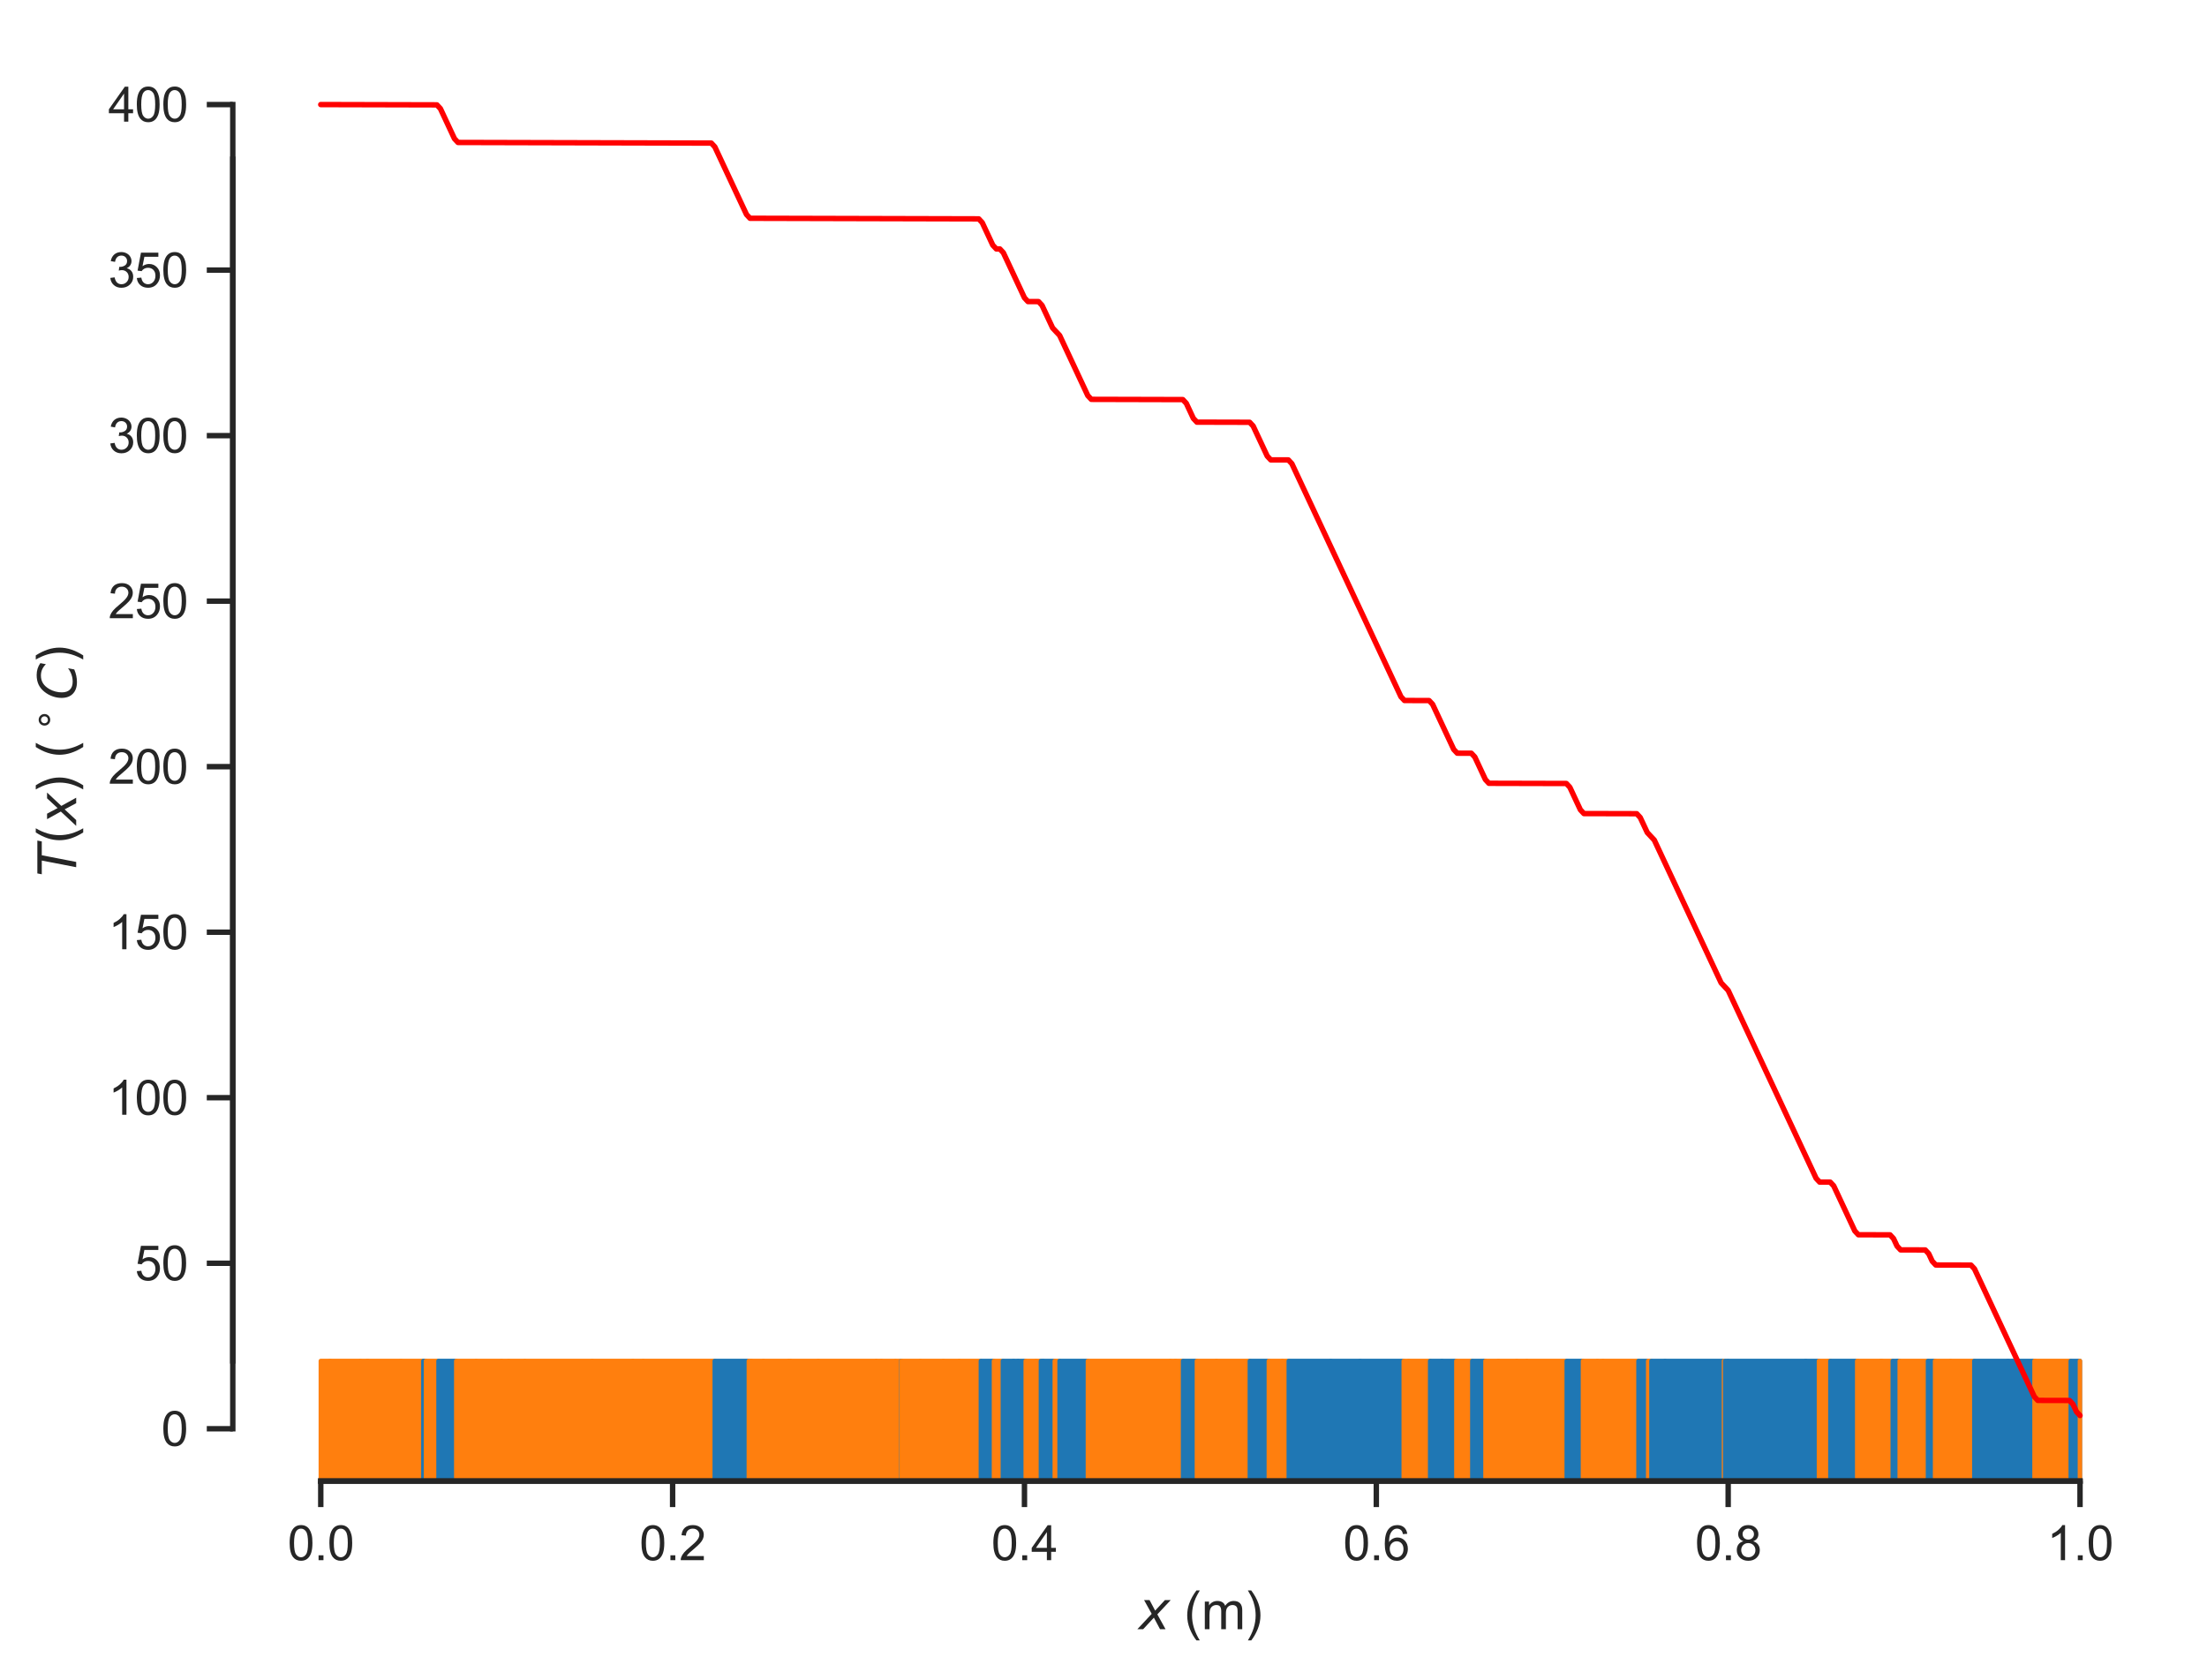 <?xml version="1.0" encoding="utf-8" standalone="no"?>
<!DOCTYPE svg PUBLIC "-//W3C//DTD SVG 1.1//EN"
  "http://www.w3.org/Graphics/SVG/1.1/DTD/svg11.dtd">
<svg xmlns:xlink="http://www.w3.org/1999/xlink" width="407.28pt" height="309.98pt" viewBox="0 0 407.28 309.98" xmlns="http://www.w3.org/2000/svg" version="1.1">
 <defs>
  <style type="text/css">*{stroke-linejoin: round; stroke-linecap: butt}</style>
 </defs>
 <g id="figure_1">
  <g id="patch_1">
   <path d="M -0 309.98 
L 407.28 309.98 
L 407.28 0 
L -0 0 
z
" style="fill: #ffffff"/>
  </g>
  <g id="axes_1">
   <g id="patch_2">
    <path d="M 42.96 273.312 
L 400.08 273.312 
L 400.08 7.2 
L 42.96 7.2 
z
" style="fill: #ffffff"/>
   </g>
   <g id="matplotlib.axis_1">
    <g id="xtick_1">
     <g id="line2d_1">
      <defs>
       <path id="mae4a82090f" d="M 0 0 
L 0 4.8 
" style="stroke: #262626"/>
      </defs>
      <g>
       <use xlink:href="#mae4a82090f" x="59.193" y="273.312" style="fill: #262626; stroke: #262626"/>
      </g>
     </g>
     <g id="text_1">
      <!-- 0.0 -->
      <g style="fill: #262626" transform="translate(53.077 287.911) scale(0.088 -0.088)">
       <defs>
        <path id="ArialMT-30" d="M 266 2259 
Q 266 3072 433 3567 
Q 600 4063 929 4331 
Q 1259 4600 1759 4600 
Q 2128 4600 2406 4451 
Q 2684 4303 2865 4023 
Q 3047 3744 3150 3342 
Q 3253 2941 3253 2259 
Q 3253 1453 3087 958 
Q 2922 463 2592 192 
Q 2263 -78 1759 -78 
Q 1097 -78 719 397 
Q 266 969 266 2259 
z
M 844 2259 
Q 844 1131 1108 757 
Q 1372 384 1759 384 
Q 2147 384 2411 759 
Q 2675 1134 2675 2259 
Q 2675 3391 2411 3762 
Q 2147 4134 1753 4134 
Q 1366 4134 1134 3806 
Q 844 3388 844 2259 
z
" transform="scale(0.016)"/>
        <path id="ArialMT-2e" d="M 581 0 
L 581 641 
L 1222 641 
L 1222 0 
L 581 0 
z
" transform="scale(0.016)"/>
       </defs>
       <use xlink:href="#ArialMT-30"/>
       <use xlink:href="#ArialMT-2e" x="55.615"/>
       <use xlink:href="#ArialMT-30" x="83.398"/>
      </g>
     </g>
    </g>
    <g id="xtick_2">
     <g id="line2d_2">
      <g>
       <use xlink:href="#mae4a82090f" x="124.124" y="273.312" style="fill: #262626; stroke: #262626"/>
      </g>
     </g>
     <g id="text_2">
      <!-- 0.2 -->
      <g style="fill: #262626" transform="translate(118.008 287.911) scale(0.088 -0.088)">
       <defs>
        <path id="ArialMT-32" d="M 3222 541 
L 3222 0 
L 194 0 
Q 188 203 259 391 
Q 375 700 629 1000 
Q 884 1300 1366 1694 
Q 2113 2306 2375 2664 
Q 2638 3022 2638 3341 
Q 2638 3675 2398 3904 
Q 2159 4134 1775 4134 
Q 1369 4134 1125 3890 
Q 881 3647 878 3216 
L 300 3275 
Q 359 3922 746 4261 
Q 1134 4600 1788 4600 
Q 2447 4600 2831 4234 
Q 3216 3869 3216 3328 
Q 3216 3053 3103 2787 
Q 2991 2522 2730 2228 
Q 2469 1934 1863 1422 
Q 1356 997 1212 845 
Q 1069 694 975 541 
L 3222 541 
z
" transform="scale(0.016)"/>
       </defs>
       <use xlink:href="#ArialMT-30"/>
       <use xlink:href="#ArialMT-2e" x="55.615"/>
       <use xlink:href="#ArialMT-32" x="83.398"/>
      </g>
     </g>
    </g>
    <g id="xtick_3">
     <g id="line2d_3">
      <g>
       <use xlink:href="#mae4a82090f" x="189.055" y="273.312" style="fill: #262626; stroke: #262626"/>
      </g>
     </g>
     <g id="text_3">
      <!-- 0.4 -->
      <g style="fill: #262626" transform="translate(182.939 287.911) scale(0.088 -0.088)">
       <defs>
        <path id="ArialMT-34" d="M 2069 0 
L 2069 1097 
L 81 1097 
L 81 1613 
L 2172 4581 
L 2631 4581 
L 2631 1613 
L 3250 1613 
L 3250 1097 
L 2631 1097 
L 2631 0 
L 2069 0 
z
M 2069 1613 
L 2069 3678 
L 634 1613 
L 2069 1613 
z
" transform="scale(0.016)"/>
       </defs>
       <use xlink:href="#ArialMT-30"/>
       <use xlink:href="#ArialMT-2e" x="55.615"/>
       <use xlink:href="#ArialMT-34" x="83.398"/>
      </g>
     </g>
    </g>
    <g id="xtick_4">
     <g id="line2d_4">
      <g>
       <use xlink:href="#mae4a82090f" x="253.986" y="273.312" style="fill: #262626; stroke: #262626"/>
      </g>
     </g>
     <g id="text_4">
      <!-- 0.6 -->
      <g style="fill: #262626" transform="translate(247.87 287.911) scale(0.088 -0.088)">
       <defs>
        <path id="ArialMT-36" d="M 3184 3459 
L 2625 3416 
Q 2550 3747 2413 3897 
Q 2184 4138 1850 4138 
Q 1581 4138 1378 3988 
Q 1113 3794 959 3422 
Q 806 3050 800 2363 
Q 1003 2672 1297 2822 
Q 1591 2972 1913 2972 
Q 2475 2972 2870 2558 
Q 3266 2144 3266 1488 
Q 3266 1056 3080 686 
Q 2894 316 2569 119 
Q 2244 -78 1831 -78 
Q 1128 -78 684 439 
Q 241 956 241 2144 
Q 241 3472 731 4075 
Q 1159 4600 1884 4600 
Q 2425 4600 2770 4297 
Q 3116 3994 3184 3459 
z
M 888 1484 
Q 888 1194 1011 928 
Q 1134 663 1356 523 
Q 1578 384 1822 384 
Q 2178 384 2434 671 
Q 2691 959 2691 1453 
Q 2691 1928 2437 2201 
Q 2184 2475 1800 2475 
Q 1419 2475 1153 2201 
Q 888 1928 888 1484 
z
" transform="scale(0.016)"/>
       </defs>
       <use xlink:href="#ArialMT-30"/>
       <use xlink:href="#ArialMT-2e" x="55.615"/>
       <use xlink:href="#ArialMT-36" x="83.398"/>
      </g>
     </g>
    </g>
    <g id="xtick_5">
     <g id="line2d_5">
      <g>
       <use xlink:href="#mae4a82090f" x="318.917" y="273.312" style="fill: #262626; stroke: #262626"/>
      </g>
     </g>
     <g id="text_5">
      <!-- 0.8 -->
      <g style="fill: #262626" transform="translate(312.801 287.911) scale(0.088 -0.088)">
       <defs>
        <path id="ArialMT-38" d="M 1131 2484 
Q 781 2613 612 2850 
Q 444 3088 444 3419 
Q 444 3919 803 4259 
Q 1163 4600 1759 4600 
Q 2359 4600 2725 4251 
Q 3091 3903 3091 3403 
Q 3091 3084 2923 2848 
Q 2756 2613 2416 2484 
Q 2838 2347 3058 2040 
Q 3278 1734 3278 1309 
Q 3278 722 2862 322 
Q 2447 -78 1769 -78 
Q 1091 -78 675 323 
Q 259 725 259 1325 
Q 259 1772 486 2073 
Q 713 2375 1131 2484 
z
M 1019 3438 
Q 1019 3113 1228 2906 
Q 1438 2700 1772 2700 
Q 2097 2700 2305 2904 
Q 2513 3109 2513 3406 
Q 2513 3716 2298 3927 
Q 2084 4138 1766 4138 
Q 1444 4138 1231 3931 
Q 1019 3725 1019 3438 
z
M 838 1322 
Q 838 1081 952 856 
Q 1066 631 1291 507 
Q 1516 384 1775 384 
Q 2178 384 2440 643 
Q 2703 903 2703 1303 
Q 2703 1709 2433 1975 
Q 2163 2241 1756 2241 
Q 1359 2241 1098 1978 
Q 838 1716 838 1322 
z
" transform="scale(0.016)"/>
       </defs>
       <use xlink:href="#ArialMT-30"/>
       <use xlink:href="#ArialMT-2e" x="55.615"/>
       <use xlink:href="#ArialMT-38" x="83.398"/>
      </g>
     </g>
    </g>
    <g id="xtick_6">
     <g id="line2d_6">
      <g>
       <use xlink:href="#mae4a82090f" x="383.848" y="273.312" style="fill: #262626; stroke: #262626"/>
      </g>
     </g>
     <g id="text_6">
      <!-- 1.0 -->
      <g style="fill: #262626" transform="translate(377.732 287.911) scale(0.088 -0.088)">
       <defs>
        <path id="ArialMT-31" d="M 2384 0 
L 1822 0 
L 1822 3584 
Q 1619 3391 1289 3197 
Q 959 3003 697 2906 
L 697 3450 
Q 1169 3672 1522 3987 
Q 1875 4303 2022 4600 
L 2384 4600 
L 2384 0 
z
" transform="scale(0.016)"/>
       </defs>
       <use xlink:href="#ArialMT-31"/>
       <use xlink:href="#ArialMT-2e" x="55.615"/>
       <use xlink:href="#ArialMT-30" x="83.398"/>
      </g>
     </g>
    </g>
    <g id="text_7">
     <!-- $x$ (m) -->
     <g style="fill: #262626" transform="translate(210.144 300.668) scale(0.096 -0.096)">
      <defs>
       <path id="DejaVuSans-Oblique-78" d="M 3841 3500 
L 2234 1784 
L 3219 0 
L 2559 0 
L 1819 1388 
L 531 0 
L -166 0 
L 1556 1844 
L 641 3500 
L 1300 3500 
L 1972 2234 
L 3144 3500 
L 3841 3500 
z
" transform="scale(0.016)"/>
       <path id="ArialMT-20" transform="scale(0.016)"/>
       <path id="ArialMT-28" d="M 1497 -1347 
Q 1031 -759 709 28 
Q 388 816 388 1659 
Q 388 2403 628 3084 
Q 909 3875 1497 4659 
L 1900 4659 
Q 1522 4009 1400 3731 
Q 1209 3300 1100 2831 
Q 966 2247 966 1656 
Q 966 153 1900 -1347 
L 1497 -1347 
z
" transform="scale(0.016)"/>
       <path id="ArialMT-6d" d="M 422 0 
L 422 3319 
L 925 3319 
L 925 2853 
Q 1081 3097 1340 3245 
Q 1600 3394 1931 3394 
Q 2300 3394 2536 3241 
Q 2772 3088 2869 2813 
Q 3263 3394 3894 3394 
Q 4388 3394 4653 3120 
Q 4919 2847 4919 2278 
L 4919 0 
L 4359 0 
L 4359 2091 
Q 4359 2428 4304 2576 
Q 4250 2725 4106 2815 
Q 3963 2906 3769 2906 
Q 3419 2906 3187 2673 
Q 2956 2441 2956 1928 
L 2956 0 
L 2394 0 
L 2394 2156 
Q 2394 2531 2256 2718 
Q 2119 2906 1806 2906 
Q 1569 2906 1367 2781 
Q 1166 2656 1075 2415 
Q 984 2175 984 1722 
L 984 0 
L 422 0 
z
" transform="scale(0.016)"/>
       <path id="ArialMT-29" d="M 791 -1347 
L 388 -1347 
Q 1322 153 1322 1656 
Q 1322 2244 1188 2822 
Q 1081 3291 891 3722 
Q 769 4003 388 4659 
L 791 4659 
Q 1378 3875 1659 3084 
Q 1900 2403 1900 1659 
Q 1900 816 1576 28 
Q 1253 -759 791 -1347 
z
" transform="scale(0.016)"/>
      </defs>
      <use xlink:href="#DejaVuSans-Oblique-78" transform="translate(0 0.203)"/>
      <use xlink:href="#ArialMT-20" transform="translate(59.18 0.203)"/>
      <use xlink:href="#ArialMT-28" transform="translate(86.963 0.203)"/>
      <use xlink:href="#ArialMT-6d" transform="translate(120.264 0.203)"/>
      <use xlink:href="#ArialMT-29" transform="translate(203.564 0.203)"/>
     </g>
    </g>
   </g>
   <g id="matplotlib.axis_2"/>
   <g id="patch_3">
    <path d="M 59.193 273.312 
L 60.921 273.312 
L 60.921 251.136 
L 59.193 251.136 
z
" clip-path="url(#p053ef6884b)" style="fill: #ff7f0e; stroke: #ff7f0e; stroke-width: 0.8; stroke-linejoin: miter"/>
   </g>
   <g id="patch_4">
    <path d="M 60.921 273.312 
L 66.499 273.312 
L 66.499 251.136 
L 60.921 251.136 
z
" clip-path="url(#p053ef6884b)" style="fill: #ff7f0e; stroke: #ff7f0e; stroke-width: 0.8; stroke-linejoin: miter"/>
   </g>
   <g id="patch_5">
    <path d="M 66.499 273.312 
L 67.801 273.312 
L 67.801 251.136 
L 66.499 251.136 
z
" clip-path="url(#p053ef6884b)" style="fill: #ff7f0e; stroke: #ff7f0e; stroke-width: 0.8; stroke-linejoin: miter"/>
   </g>
   <g id="patch_6">
    <path d="M 67.801 273.312 
L 67.866 273.312 
L 67.866 251.136 
L 67.801 251.136 
z
" clip-path="url(#p053ef6884b)" style="fill: #ff7f0e; stroke: #ff7f0e; stroke-width: 0.8; stroke-linejoin: miter"/>
   </g>
   <g id="patch_7">
    <path d="M 67.866 273.312 
L 73.982 273.312 
L 73.982 251.136 
L 67.866 251.136 
z
" clip-path="url(#p053ef6884b)" style="fill: #ff7f0e; stroke: #ff7f0e; stroke-width: 0.8; stroke-linejoin: miter"/>
   </g>
   <g id="patch_8">
    <path d="M 73.982 273.312 
L 78.119 273.312 
L 78.119 251.136 
L 73.982 251.136 
z
" clip-path="url(#p053ef6884b)" style="fill: #ff7f0e; stroke: #ff7f0e; stroke-width: 0.8; stroke-linejoin: miter"/>
   </g>
   <g id="patch_9">
    <path d="M 78.119 273.312 
L 78.6 273.312 
L 78.6 251.136 
L 78.119 251.136 
z
" clip-path="url(#p053ef6884b)" style="fill: #1f77b4; stroke: #1f77b4; stroke-width: 0.8; stroke-linejoin: miter"/>
   </g>
   <g id="patch_10">
    <path d="M 78.6 273.312 
L 80.914 273.312 
L 80.914 251.136 
L 78.6 251.136 
z
" clip-path="url(#p053ef6884b)" style="fill: #ff7f0e; stroke: #ff7f0e; stroke-width: 0.8; stroke-linejoin: miter"/>
   </g>
   <g id="patch_11">
    <path d="M 80.914 273.312 
L 84.19 273.312 
L 84.19 251.136 
L 80.914 251.136 
z
" clip-path="url(#p053ef6884b)" style="fill: #1f77b4; stroke: #1f77b4; stroke-width: 0.8; stroke-linejoin: miter"/>
   </g>
   <g id="patch_12">
    <path d="M 84.19 273.312 
L 87.855 273.312 
L 87.855 251.136 
L 84.19 251.136 
z
" clip-path="url(#p053ef6884b)" style="fill: #ff7f0e; stroke: #ff7f0e; stroke-width: 0.8; stroke-linejoin: miter"/>
   </g>
   <g id="patch_13">
    <path d="M 87.855 273.312 
L 92.55 273.312 
L 92.55 251.136 
L 87.855 251.136 
z
" clip-path="url(#p053ef6884b)" style="fill: #ff7f0e; stroke: #ff7f0e; stroke-width: 0.8; stroke-linejoin: miter"/>
   </g>
   <g id="patch_14">
    <path d="M 92.55 273.312 
L 93.86 273.312 
L 93.86 251.136 
L 92.55 251.136 
z
" clip-path="url(#p053ef6884b)" style="fill: #ff7f0e; stroke: #ff7f0e; stroke-width: 0.8; stroke-linejoin: miter"/>
   </g>
   <g id="patch_15">
    <path d="M 93.86 273.312 
L 96.867 273.312 
L 96.867 251.136 
L 93.86 251.136 
z
" clip-path="url(#p053ef6884b)" style="fill: #ff7f0e; stroke: #ff7f0e; stroke-width: 0.8; stroke-linejoin: miter"/>
   </g>
   <g id="patch_16">
    <path d="M 96.867 273.312 
L 109.288 273.312 
L 109.288 251.136 
L 96.867 251.136 
z
" clip-path="url(#p053ef6884b)" style="fill: #ff7f0e; stroke: #ff7f0e; stroke-width: 0.8; stroke-linejoin: miter"/>
   </g>
   <g id="patch_17">
    <path d="M 109.288 273.312 
L 116.789 273.312 
L 116.789 251.136 
L 109.288 251.136 
z
" clip-path="url(#p053ef6884b)" style="fill: #ff7f0e; stroke: #ff7f0e; stroke-width: 0.8; stroke-linejoin: miter"/>
   </g>
   <g id="patch_18">
    <path d="M 116.789 273.312 
L 118.697 273.312 
L 118.697 251.136 
L 116.789 251.136 
z
" clip-path="url(#p053ef6884b)" style="fill: #ff7f0e; stroke: #ff7f0e; stroke-width: 0.8; stroke-linejoin: miter"/>
   </g>
   <g id="patch_19">
    <path d="M 118.697 273.312 
L 131.887 273.312 
L 131.887 251.136 
L 118.697 251.136 
z
" clip-path="url(#p053ef6884b)" style="fill: #ff7f0e; stroke: #ff7f0e; stroke-width: 0.8; stroke-linejoin: miter"/>
   </g>
   <g id="patch_20">
    <path d="M 131.887 273.312 
L 138.178 273.312 
L 138.178 251.136 
L 131.887 251.136 
z
" clip-path="url(#p053ef6884b)" style="fill: #1f77b4; stroke: #1f77b4; stroke-width: 0.8; stroke-linejoin: miter"/>
   </g>
   <g id="patch_21">
    <path d="M 138.178 273.312 
L 138.658 273.312 
L 138.658 251.136 
L 138.178 251.136 
z
" clip-path="url(#p053ef6884b)" style="fill: #ff7f0e; stroke: #ff7f0e; stroke-width: 0.8; stroke-linejoin: miter"/>
   </g>
   <g id="patch_22">
    <path d="M 138.658 273.312 
L 140.884 273.312 
L 140.884 251.136 
L 138.658 251.136 
z
" clip-path="url(#p053ef6884b)" style="fill: #ff7f0e; stroke: #ff7f0e; stroke-width: 0.8; stroke-linejoin: miter"/>
   </g>
   <g id="patch_23">
    <path d="M 140.884 273.312 
L 145.533 273.312 
L 145.533 251.136 
L 140.884 251.136 
z
" clip-path="url(#p053ef6884b)" style="fill: #ff7f0e; stroke: #ff7f0e; stroke-width: 0.8; stroke-linejoin: miter"/>
   </g>
   <g id="patch_24">
    <path d="M 145.533 273.312 
L 145.881 273.312 
L 145.881 251.136 
L 145.533 251.136 
z
" clip-path="url(#p053ef6884b)" style="fill: #ff7f0e; stroke: #ff7f0e; stroke-width: 0.8; stroke-linejoin: miter"/>
   </g>
   <g id="patch_25">
    <path d="M 145.881 273.312 
L 151.006 273.312 
L 151.006 251.136 
L 145.881 251.136 
z
" clip-path="url(#p053ef6884b)" style="fill: #ff7f0e; stroke: #ff7f0e; stroke-width: 0.8; stroke-linejoin: miter"/>
   </g>
   <g id="patch_26">
    <path d="M 151.006 273.312 
L 161.698 273.312 
L 161.698 251.136 
L 151.006 251.136 
z
" clip-path="url(#p053ef6884b)" style="fill: #ff7f0e; stroke: #ff7f0e; stroke-width: 0.8; stroke-linejoin: miter"/>
   </g>
   <g id="patch_27">
    <path d="M 161.698 273.312 
L 162.645 273.312 
L 162.645 251.136 
L 161.698 251.136 
z
" clip-path="url(#p053ef6884b)" style="fill: #ff7f0e; stroke: #ff7f0e; stroke-width: 0.8; stroke-linejoin: miter"/>
   </g>
   <g id="patch_28">
    <path d="M 162.645 273.312 
L 165.234 273.312 
L 165.234 251.136 
L 162.645 251.136 
z
" clip-path="url(#p053ef6884b)" style="fill: #ff7f0e; stroke: #ff7f0e; stroke-width: 0.8; stroke-linejoin: miter"/>
   </g>
   <g id="patch_29">
    <path d="M 165.234 273.312 
L 166.293 273.312 
L 166.293 251.136 
L 165.234 251.136 
z
" clip-path="url(#p053ef6884b)" style="fill: #ff7f0e; stroke: #ff7f0e; stroke-width: 0.8; stroke-linejoin: miter"/>
   </g>
   <g id="patch_30">
    <path d="M 166.293 273.312 
L 166.322 273.312 
L 166.322 251.136 
L 166.293 251.136 
z
" clip-path="url(#p053ef6884b)" style="fill: #1f77b4; stroke: #1f77b4; stroke-width: 0.8; stroke-linejoin: miter"/>
   </g>
   <g id="patch_31">
    <path d="M 166.322 273.312 
L 169.818 273.312 
L 169.818 251.136 
L 166.322 251.136 
z
" clip-path="url(#p053ef6884b)" style="fill: #ff7f0e; stroke: #ff7f0e; stroke-width: 0.8; stroke-linejoin: miter"/>
   </g>
   <g id="patch_32">
    <path d="M 169.818 273.312 
L 174.058 273.312 
L 174.058 251.136 
L 169.818 251.136 
z
" clip-path="url(#p053ef6884b)" style="fill: #ff7f0e; stroke: #ff7f0e; stroke-width: 0.8; stroke-linejoin: miter"/>
   </g>
   <g id="patch_33">
    <path d="M 174.058 273.312 
L 177.029 273.312 
L 177.029 251.136 
L 174.058 251.136 
z
" clip-path="url(#p053ef6884b)" style="fill: #ff7f0e; stroke: #ff7f0e; stroke-width: 0.8; stroke-linejoin: miter"/>
   </g>
   <g id="patch_34">
    <path d="M 177.029 273.312 
L 180.998 273.312 
L 180.998 251.136 
L 177.029 251.136 
z
" clip-path="url(#p053ef6884b)" style="fill: #ff7f0e; stroke: #ff7f0e; stroke-width: 0.8; stroke-linejoin: miter"/>
   </g>
   <g id="patch_35">
    <path d="M 180.998 273.312 
L 183.42 273.312 
L 183.42 251.136 
L 180.998 251.136 
z
" clip-path="url(#p053ef6884b)" style="fill: #1f77b4; stroke: #1f77b4; stroke-width: 0.8; stroke-linejoin: miter"/>
   </g>
   <g id="patch_36">
    <path d="M 183.42 273.312 
L 185.059 273.312 
L 185.059 251.136 
L 183.42 251.136 
z
" clip-path="url(#p053ef6884b)" style="fill: #ff7f0e; stroke: #ff7f0e; stroke-width: 0.8; stroke-linejoin: miter"/>
   </g>
   <g id="patch_37">
    <path d="M 185.059 273.312 
L 187.056 273.312 
L 187.056 251.136 
L 185.059 251.136 
z
" clip-path="url(#p053ef6884b)" style="fill: #1f77b4; stroke: #1f77b4; stroke-width: 0.8; stroke-linejoin: miter"/>
   </g>
   <g id="patch_38">
    <path d="M 187.056 273.312 
L 187.881 273.312 
L 187.881 251.136 
L 187.056 251.136 
z
" clip-path="url(#p053ef6884b)" style="fill: #1f77b4; stroke: #1f77b4; stroke-width: 0.8; stroke-linejoin: miter"/>
   </g>
   <g id="patch_39">
    <path d="M 187.881 273.312 
L 189.277 273.312 
L 189.277 251.136 
L 187.881 251.136 
z
" clip-path="url(#p053ef6884b)" style="fill: #1f77b4; stroke: #1f77b4; stroke-width: 0.8; stroke-linejoin: miter"/>
   </g>
   <g id="patch_40">
    <path d="M 189.277 273.312 
L 191.166 273.312 
L 191.166 251.136 
L 189.277 251.136 
z
" clip-path="url(#p053ef6884b)" style="fill: #ff7f0e; stroke: #ff7f0e; stroke-width: 0.8; stroke-linejoin: miter"/>
   </g>
   <g id="patch_41">
    <path d="M 191.166 273.312 
L 192.079 273.312 
L 192.079 251.136 
L 191.166 251.136 
z
" clip-path="url(#p053ef6884b)" style="fill: #ff7f0e; stroke: #ff7f0e; stroke-width: 0.8; stroke-linejoin: miter"/>
   </g>
   <g id="patch_42">
    <path d="M 192.079 273.312 
L 192.48 273.312 
L 192.48 251.136 
L 192.079 251.136 
z
" clip-path="url(#p053ef6884b)" style="fill: #1f77b4; stroke: #1f77b4; stroke-width: 0.8; stroke-linejoin: miter"/>
   </g>
   <g id="patch_43">
    <path d="M 192.48 273.312 
L 194.639 273.312 
L 194.639 251.136 
L 192.48 251.136 
z
" clip-path="url(#p053ef6884b)" style="fill: #1f77b4; stroke: #1f77b4; stroke-width: 0.8; stroke-linejoin: miter"/>
   </g>
   <g id="patch_44">
    <path d="M 194.639 273.312 
L 195.523 273.312 
L 195.523 251.136 
L 194.639 251.136 
z
" clip-path="url(#p053ef6884b)" style="fill: #ff7f0e; stroke: #ff7f0e; stroke-width: 0.8; stroke-linejoin: miter"/>
   </g>
   <g id="patch_45">
    <path d="M 195.523 273.312 
L 200.753 273.312 
L 200.753 251.136 
L 195.523 251.136 
z
" clip-path="url(#p053ef6884b)" style="fill: #1f77b4; stroke: #1f77b4; stroke-width: 0.8; stroke-linejoin: miter"/>
   </g>
   <g id="patch_46">
    <path d="M 200.753 273.312 
L 215.965 273.312 
L 215.965 251.136 
L 200.753 251.136 
z
" clip-path="url(#p053ef6884b)" style="fill: #ff7f0e; stroke: #ff7f0e; stroke-width: 0.8; stroke-linejoin: miter"/>
   </g>
   <g id="patch_47">
    <path d="M 215.965 273.312 
L 216.959 273.312 
L 216.959 251.136 
L 215.965 251.136 
z
" clip-path="url(#p053ef6884b)" style="fill: #ff7f0e; stroke: #ff7f0e; stroke-width: 0.8; stroke-linejoin: miter"/>
   </g>
   <g id="patch_48">
    <path d="M 216.959 273.312 
L 218.313 273.312 
L 218.313 251.136 
L 216.959 251.136 
z
" clip-path="url(#p053ef6884b)" style="fill: #ff7f0e; stroke: #ff7f0e; stroke-width: 0.8; stroke-linejoin: miter"/>
   </g>
   <g id="patch_49">
    <path d="M 218.313 273.312 
L 220.867 273.312 
L 220.867 251.136 
L 218.313 251.136 
z
" clip-path="url(#p053ef6884b)" style="fill: #1f77b4; stroke: #1f77b4; stroke-width: 0.8; stroke-linejoin: miter"/>
   </g>
   <g id="patch_50">
    <path d="M 220.867 273.312 
L 224.477 273.312 
L 224.477 251.136 
L 220.867 251.136 
z
" clip-path="url(#p053ef6884b)" style="fill: #ff7f0e; stroke: #ff7f0e; stroke-width: 0.8; stroke-linejoin: miter"/>
   </g>
   <g id="patch_51">
    <path d="M 224.477 273.312 
L 230.634 273.312 
L 230.634 251.136 
L 224.477 251.136 
z
" clip-path="url(#p053ef6884b)" style="fill: #ff7f0e; stroke: #ff7f0e; stroke-width: 0.8; stroke-linejoin: miter"/>
   </g>
   <g id="patch_52">
    <path d="M 230.634 273.312 
L 234.14 273.312 
L 234.14 251.136 
L 230.634 251.136 
z
" clip-path="url(#p053ef6884b)" style="fill: #1f77b4; stroke: #1f77b4; stroke-width: 0.8; stroke-linejoin: miter"/>
   </g>
   <g id="patch_53">
    <path d="M 234.14 273.312 
L 236.659 273.312 
L 236.659 251.136 
L 234.14 251.136 
z
" clip-path="url(#p053ef6884b)" style="fill: #ff7f0e; stroke: #ff7f0e; stroke-width: 0.8; stroke-linejoin: miter"/>
   </g>
   <g id="patch_54">
    <path d="M 236.659 273.312 
L 237.819 273.312 
L 237.819 251.136 
L 236.659 251.136 
z
" clip-path="url(#p053ef6884b)" style="fill: #ff7f0e; stroke: #ff7f0e; stroke-width: 0.8; stroke-linejoin: miter"/>
   </g>
   <g id="patch_55">
    <path d="M 237.819 273.312 
L 245.592 273.312 
L 245.592 251.136 
L 237.819 251.136 
z
" clip-path="url(#p053ef6884b)" style="fill: #1f77b4; stroke: #1f77b4; stroke-width: 0.8; stroke-linejoin: miter"/>
   </g>
   <g id="patch_56">
    <path d="M 245.592 273.312 
L 250.993 273.312 
L 250.993 251.136 
L 245.592 251.136 
z
" clip-path="url(#p053ef6884b)" style="fill: #1f77b4; stroke: #1f77b4; stroke-width: 0.8; stroke-linejoin: miter"/>
   </g>
   <g id="patch_57">
    <path d="M 250.993 273.312 
L 259.033 273.312 
L 259.033 251.136 
L 250.993 251.136 
z
" clip-path="url(#p053ef6884b)" style="fill: #1f77b4; stroke: #1f77b4; stroke-width: 0.8; stroke-linejoin: miter"/>
   </g>
   <g id="patch_58">
    <path d="M 259.033 273.312 
L 259.972 273.312 
L 259.972 251.136 
L 259.033 251.136 
z
" clip-path="url(#p053ef6884b)" style="fill: #ff7f0e; stroke: #ff7f0e; stroke-width: 0.8; stroke-linejoin: miter"/>
   </g>
   <g id="patch_59">
    <path d="M 259.972 273.312 
L 263.908 273.312 
L 263.908 251.136 
L 259.972 251.136 
z
" clip-path="url(#p053ef6884b)" style="fill: #ff7f0e; stroke: #ff7f0e; stroke-width: 0.8; stroke-linejoin: miter"/>
   </g>
   <g id="patch_60">
    <path d="M 263.908 273.312 
L 266.074 273.312 
L 266.074 251.136 
L 263.908 251.136 
z
" clip-path="url(#p053ef6884b)" style="fill: #1f77b4; stroke: #1f77b4; stroke-width: 0.8; stroke-linejoin: miter"/>
   </g>
   <g id="patch_61">
    <path d="M 266.074 273.312 
L 268.75 273.312 
L 268.75 251.136 
L 266.074 251.136 
z
" clip-path="url(#p053ef6884b)" style="fill: #1f77b4; stroke: #1f77b4; stroke-width: 0.8; stroke-linejoin: miter"/>
   </g>
   <g id="patch_62">
    <path d="M 268.75 273.312 
L 271.693 273.312 
L 271.693 251.136 
L 268.75 251.136 
z
" clip-path="url(#p053ef6884b)" style="fill: #ff7f0e; stroke: #ff7f0e; stroke-width: 0.8; stroke-linejoin: miter"/>
   </g>
   <g id="patch_63">
    <path d="M 271.693 273.312 
L 273.966 273.312 
L 273.966 251.136 
L 271.693 251.136 
z
" clip-path="url(#p053ef6884b)" style="fill: #1f77b4; stroke: #1f77b4; stroke-width: 0.8; stroke-linejoin: miter"/>
   </g>
   <g id="patch_64">
    <path d="M 273.966 273.312 
L 274.123 273.312 
L 274.123 251.136 
L 273.966 251.136 
z
" clip-path="url(#p053ef6884b)" style="fill: #1f77b4; stroke: #1f77b4; stroke-width: 0.8; stroke-linejoin: miter"/>
   </g>
   <g id="patch_65">
    <path d="M 274.123 273.312 
L 276.506 273.312 
L 276.506 251.136 
L 274.123 251.136 
z
" clip-path="url(#p053ef6884b)" style="fill: #ff7f0e; stroke: #ff7f0e; stroke-width: 0.8; stroke-linejoin: miter"/>
   </g>
   <g id="patch_66">
    <path d="M 276.506 273.312 
L 279.89 273.312 
L 279.89 251.136 
L 276.506 251.136 
z
" clip-path="url(#p053ef6884b)" style="fill: #ff7f0e; stroke: #ff7f0e; stroke-width: 0.8; stroke-linejoin: miter"/>
   </g>
   <g id="patch_67">
    <path d="M 279.89 273.312 
L 281.772 273.312 
L 281.772 251.136 
L 279.89 251.136 
z
" clip-path="url(#p053ef6884b)" style="fill: #ff7f0e; stroke: #ff7f0e; stroke-width: 0.8; stroke-linejoin: miter"/>
   </g>
   <g id="patch_68">
    <path d="M 281.772 273.312 
L 289.113 273.312 
L 289.113 251.136 
L 281.772 251.136 
z
" clip-path="url(#p053ef6884b)" style="fill: #ff7f0e; stroke: #ff7f0e; stroke-width: 0.8; stroke-linejoin: miter"/>
   </g>
   <g id="patch_69">
    <path d="M 289.113 273.312 
L 292.111 273.312 
L 292.111 251.136 
L 289.113 251.136 
z
" clip-path="url(#p053ef6884b)" style="fill: #1f77b4; stroke: #1f77b4; stroke-width: 0.8; stroke-linejoin: miter"/>
   </g>
   <g id="patch_70">
    <path d="M 292.111 273.312 
L 294.805 273.312 
L 294.805 251.136 
L 292.111 251.136 
z
" clip-path="url(#p053ef6884b)" style="fill: #ff7f0e; stroke: #ff7f0e; stroke-width: 0.8; stroke-linejoin: miter"/>
   </g>
   <g id="patch_71">
    <path d="M 294.805 273.312 
L 295.811 273.312 
L 295.811 251.136 
L 294.805 251.136 
z
" clip-path="url(#p053ef6884b)" style="fill: #ff7f0e; stroke: #ff7f0e; stroke-width: 0.8; stroke-linejoin: miter"/>
   </g>
   <g id="patch_72">
    <path d="M 295.811 273.312 
L 302.355 273.312 
L 302.355 251.136 
L 295.811 251.136 
z
" clip-path="url(#p053ef6884b)" style="fill: #ff7f0e; stroke: #ff7f0e; stroke-width: 0.8; stroke-linejoin: miter"/>
   </g>
   <g id="patch_73">
    <path d="M 302.355 273.312 
L 304.149 273.312 
L 304.149 251.136 
L 302.355 251.136 
z
" clip-path="url(#p053ef6884b)" style="fill: #1f77b4; stroke: #1f77b4; stroke-width: 0.8; stroke-linejoin: miter"/>
   </g>
   <g id="patch_74">
    <path d="M 304.149 273.312 
L 304.353 273.312 
L 304.353 251.136 
L 304.149 251.136 
z
" clip-path="url(#p053ef6884b)" style="fill: #ff7f0e; stroke: #ff7f0e; stroke-width: 0.8; stroke-linejoin: miter"/>
   </g>
   <g id="patch_75">
    <path d="M 304.353 273.312 
L 304.748 273.312 
L 304.748 251.136 
L 304.353 251.136 
z
" clip-path="url(#p053ef6884b)" style="fill: #ff7f0e; stroke: #ff7f0e; stroke-width: 0.8; stroke-linejoin: miter"/>
   </g>
   <g id="patch_76">
    <path d="M 304.748 273.312 
L 307.267 273.312 
L 307.267 251.136 
L 304.748 251.136 
z
" clip-path="url(#p053ef6884b)" style="fill: #1f77b4; stroke: #1f77b4; stroke-width: 0.8; stroke-linejoin: miter"/>
   </g>
   <g id="patch_77">
    <path d="M 307.267 273.312 
L 318.142 273.312 
L 318.142 251.136 
L 307.267 251.136 
z
" clip-path="url(#p053ef6884b)" style="fill: #1f77b4; stroke: #1f77b4; stroke-width: 0.8; stroke-linejoin: miter"/>
   </g>
   <g id="patch_78">
    <path d="M 318.142 273.312 
L 318.357 273.312 
L 318.357 251.136 
L 318.142 251.136 
z
" clip-path="url(#p053ef6884b)" style="fill: #ff7f0e; stroke: #ff7f0e; stroke-width: 0.8; stroke-linejoin: miter"/>
   </g>
   <g id="patch_79">
    <path d="M 318.357 273.312 
L 318.853 273.312 
L 318.853 251.136 
L 318.357 251.136 
z
" clip-path="url(#p053ef6884b)" style="fill: #1f77b4; stroke: #1f77b4; stroke-width: 0.8; stroke-linejoin: miter"/>
   </g>
   <g id="patch_80">
    <path d="M 318.853 273.312 
L 333.238 273.312 
L 333.238 251.136 
L 318.853 251.136 
z
" clip-path="url(#p053ef6884b)" style="fill: #1f77b4; stroke: #1f77b4; stroke-width: 0.8; stroke-linejoin: miter"/>
   </g>
   <g id="patch_81">
    <path d="M 333.238 273.312 
L 335.66 273.312 
L 335.66 251.136 
L 333.238 251.136 
z
" clip-path="url(#p053ef6884b)" style="fill: #1f77b4; stroke: #1f77b4; stroke-width: 0.8; stroke-linejoin: miter"/>
   </g>
   <g id="patch_82">
    <path d="M 335.66 273.312 
L 337.409 273.312 
L 337.409 251.136 
L 335.66 251.136 
z
" clip-path="url(#p053ef6884b)" style="fill: #ff7f0e; stroke: #ff7f0e; stroke-width: 0.8; stroke-linejoin: miter"/>
   </g>
   <g id="patch_83">
    <path d="M 337.409 273.312 
L 337.767 273.312 
L 337.767 251.136 
L 337.409 251.136 
z
" clip-path="url(#p053ef6884b)" style="fill: #ff7f0e; stroke: #ff7f0e; stroke-width: 0.8; stroke-linejoin: miter"/>
   </g>
   <g id="patch_84">
    <path d="M 337.767 273.312 
L 342.73 273.312 
L 342.73 251.136 
L 337.767 251.136 
z
" clip-path="url(#p053ef6884b)" style="fill: #1f77b4; stroke: #1f77b4; stroke-width: 0.8; stroke-linejoin: miter"/>
   </g>
   <g id="patch_85">
    <path d="M 342.73 273.312 
L 342.81 273.312 
L 342.81 251.136 
L 342.73 251.136 
z
" clip-path="url(#p053ef6884b)" style="fill: #ff7f0e; stroke: #ff7f0e; stroke-width: 0.8; stroke-linejoin: miter"/>
   </g>
   <g id="patch_86">
    <path d="M 342.81 273.312 
L 347.066 273.312 
L 347.066 251.136 
L 342.81 251.136 
z
" clip-path="url(#p053ef6884b)" style="fill: #ff7f0e; stroke: #ff7f0e; stroke-width: 0.8; stroke-linejoin: miter"/>
   </g>
   <g id="patch_87">
    <path d="M 347.066 273.312 
L 347.285 273.312 
L 347.285 251.136 
L 347.066 251.136 
z
" clip-path="url(#p053ef6884b)" style="fill: #ff7f0e; stroke: #ff7f0e; stroke-width: 0.8; stroke-linejoin: miter"/>
   </g>
   <g id="patch_88">
    <path d="M 347.285 273.312 
L 349.279 273.312 
L 349.279 251.136 
L 347.285 251.136 
z
" clip-path="url(#p053ef6884b)" style="fill: #ff7f0e; stroke: #ff7f0e; stroke-width: 0.8; stroke-linejoin: miter"/>
   </g>
   <g id="patch_89">
    <path d="M 349.279 273.312 
L 350.137 273.312 
L 350.137 251.136 
L 349.279 251.136 
z
" clip-path="url(#p053ef6884b)" style="fill: #1f77b4; stroke: #1f77b4; stroke-width: 0.8; stroke-linejoin: miter"/>
   </g>
   <g id="patch_90">
    <path d="M 350.137 273.312 
L 350.562 273.312 
L 350.562 251.136 
L 350.137 251.136 
z
" clip-path="url(#p053ef6884b)" style="fill: #1f77b4; stroke: #1f77b4; stroke-width: 0.8; stroke-linejoin: miter"/>
   </g>
   <g id="patch_91">
    <path d="M 350.562 273.312 
L 355.779 273.312 
L 355.779 251.136 
L 350.562 251.136 
z
" clip-path="url(#p053ef6884b)" style="fill: #ff7f0e; stroke: #ff7f0e; stroke-width: 0.8; stroke-linejoin: miter"/>
   </g>
   <g id="patch_92">
    <path d="M 355.779 273.312 
L 357.09 273.312 
L 357.09 251.136 
L 355.779 251.136 
z
" clip-path="url(#p053ef6884b)" style="fill: #1f77b4; stroke: #1f77b4; stroke-width: 0.8; stroke-linejoin: miter"/>
   </g>
   <g id="patch_93">
    <path d="M 357.09 273.312 
L 359.934 273.312 
L 359.934 251.136 
L 357.09 251.136 
z
" clip-path="url(#p053ef6884b)" style="fill: #ff7f0e; stroke: #ff7f0e; stroke-width: 0.8; stroke-linejoin: miter"/>
   </g>
   <g id="patch_94">
    <path d="M 359.934 273.312 
L 364.332 273.312 
L 364.332 251.136 
L 359.934 251.136 
z
" clip-path="url(#p053ef6884b)" style="fill: #ff7f0e; stroke: #ff7f0e; stroke-width: 0.8; stroke-linejoin: miter"/>
   </g>
   <g id="patch_95">
    <path d="M 364.332 273.312 
L 370.546 273.312 
L 370.546 251.136 
L 364.332 251.136 
z
" clip-path="url(#p053ef6884b)" style="fill: #1f77b4; stroke: #1f77b4; stroke-width: 0.8; stroke-linejoin: miter"/>
   </g>
   <g id="patch_96">
    <path d="M 370.546 273.312 
L 371.356 273.312 
L 371.356 251.136 
L 370.546 251.136 
z
" clip-path="url(#p053ef6884b)" style="fill: #1f77b4; stroke: #1f77b4; stroke-width: 0.8; stroke-linejoin: miter"/>
   </g>
   <g id="patch_97">
    <path d="M 371.356 273.312 
L 375.45 273.312 
L 375.45 251.136 
L 371.356 251.136 
z
" clip-path="url(#p053ef6884b)" style="fill: #1f77b4; stroke: #1f77b4; stroke-width: 0.8; stroke-linejoin: miter"/>
   </g>
   <g id="patch_98">
    <path d="M 375.45 273.312 
L 375.537 273.312 
L 375.537 251.136 
L 375.45 251.136 
z
" clip-path="url(#p053ef6884b)" style="fill: #ff7f0e; stroke: #ff7f0e; stroke-width: 0.8; stroke-linejoin: miter"/>
   </g>
   <g id="patch_99">
    <path d="M 375.537 273.312 
L 382.123 273.312 
L 382.123 251.136 
L 375.537 251.136 
z
" clip-path="url(#p053ef6884b)" style="fill: #ff7f0e; stroke: #ff7f0e; stroke-width: 0.8; stroke-linejoin: miter"/>
   </g>
   <g id="patch_100">
    <path d="M 382.123 273.312 
L 383.819 273.312 
L 383.819 251.136 
L 382.123 251.136 
z
" clip-path="url(#p053ef6884b)" style="fill: #1f77b4; stroke: #1f77b4; stroke-width: 0.8; stroke-linejoin: miter"/>
   </g>
   <g id="patch_101">
    <path d="M 383.819 273.312 
L 383.848 273.312 
L 383.848 251.136 
L 383.819 251.136 
z
" clip-path="url(#p053ef6884b)" style="fill: #ff7f0e; stroke: #ff7f0e; stroke-width: 0.8; stroke-linejoin: miter"/>
   </g>
   <g id="patch_102">
    <path d="M 42.96 251.136 
L 42.96 29.376 
" style="fill: none; stroke: #262626; stroke-linejoin: miter; stroke-linecap: square"/>
   </g>
   <g id="patch_103">
    <path d="M 59.193 273.312 
L 383.848 273.312 
" style="fill: none; stroke: #262626; stroke-linejoin: miter; stroke-linecap: square"/>
   </g>
  </g>
  <g id="axes_2">
   <g id="matplotlib.axis_3">
    <g id="ytick_1">
     <g id="line2d_7">
      <defs>
       <path id="mb2c1f5ade5" d="M 0 0 
L -4.8 0 
" style="stroke: #262626"/>
      </defs>
      <g>
       <use xlink:href="#mb2c1f5ade5" x="42.96" y="263.66" style="fill: #262626; stroke: #262626"/>
      </g>
     </g>
     <g id="text_8">
      <!-- 0 -->
      <g style="fill: #262626" transform="translate(29.767 266.809) scale(0.088 -0.088)">
       <use xlink:href="#ArialMT-30"/>
      </g>
     </g>
    </g>
    <g id="ytick_2">
     <g id="line2d_8">
      <g>
       <use xlink:href="#mb2c1f5ade5" x="42.96" y="233.114" style="fill: #262626; stroke: #262626"/>
      </g>
     </g>
     <g id="text_9">
      <!-- 50 -->
      <g style="fill: #262626" transform="translate(24.873 236.264) scale(0.088 -0.088)">
       <defs>
        <path id="ArialMT-35" d="M 266 1200 
L 856 1250 
Q 922 819 1161 601 
Q 1400 384 1738 384 
Q 2144 384 2425 690 
Q 2706 997 2706 1503 
Q 2706 1984 2436 2262 
Q 2166 2541 1728 2541 
Q 1456 2541 1237 2417 
Q 1019 2294 894 2097 
L 366 2166 
L 809 4519 
L 3088 4519 
L 3088 3981 
L 1259 3981 
L 1013 2750 
Q 1425 3038 1878 3038 
Q 2478 3038 2890 2622 
Q 3303 2206 3303 1553 
Q 3303 931 2941 478 
Q 2500 -78 1738 -78 
Q 1113 -78 717 272 
Q 322 622 266 1200 
z
" transform="scale(0.016)"/>
       </defs>
       <use xlink:href="#ArialMT-35"/>
       <use xlink:href="#ArialMT-30" x="55.615"/>
      </g>
     </g>
    </g>
    <g id="ytick_3">
     <g id="line2d_9">
      <g>
       <use xlink:href="#mb2c1f5ade5" x="42.96" y="202.569" style="fill: #262626; stroke: #262626"/>
      </g>
     </g>
     <g id="text_10">
      <!-- 100 -->
      <g style="fill: #262626" transform="translate(19.98 205.718) scale(0.088 -0.088)">
       <use xlink:href="#ArialMT-31"/>
       <use xlink:href="#ArialMT-30" x="55.615"/>
       <use xlink:href="#ArialMT-30" x="111.23"/>
      </g>
     </g>
    </g>
    <g id="ytick_4">
     <g id="line2d_10">
      <g>
       <use xlink:href="#mb2c1f5ade5" x="42.96" y="172.023" style="fill: #262626; stroke: #262626"/>
      </g>
     </g>
     <g id="text_11">
      <!-- 150 -->
      <g style="fill: #262626" transform="translate(19.98 175.173) scale(0.088 -0.088)">
       <use xlink:href="#ArialMT-31"/>
       <use xlink:href="#ArialMT-35" x="55.615"/>
       <use xlink:href="#ArialMT-30" x="111.23"/>
      </g>
     </g>
    </g>
    <g id="ytick_5">
     <g id="line2d_11">
      <g>
       <use xlink:href="#mb2c1f5ade5" x="42.96" y="141.478" style="fill: #262626; stroke: #262626"/>
      </g>
     </g>
     <g id="text_12">
      <!-- 200 -->
      <g style="fill: #262626" transform="translate(19.98 144.627) scale(0.088 -0.088)">
       <use xlink:href="#ArialMT-32"/>
       <use xlink:href="#ArialMT-30" x="55.615"/>
       <use xlink:href="#ArialMT-30" x="111.23"/>
      </g>
     </g>
    </g>
    <g id="ytick_6">
     <g id="line2d_12">
      <g>
       <use xlink:href="#mb2c1f5ade5" x="42.96" y="110.932" style="fill: #262626; stroke: #262626"/>
      </g>
     </g>
     <g id="text_13">
      <!-- 250 -->
      <g style="fill: #262626" transform="translate(19.98 114.082) scale(0.088 -0.088)">
       <use xlink:href="#ArialMT-32"/>
       <use xlink:href="#ArialMT-35" x="55.615"/>
       <use xlink:href="#ArialMT-30" x="111.23"/>
      </g>
     </g>
    </g>
    <g id="ytick_7">
     <g id="line2d_13">
      <g>
       <use xlink:href="#mb2c1f5ade5" x="42.96" y="80.387" style="fill: #262626; stroke: #262626"/>
      </g>
     </g>
     <g id="text_14">
      <!-- 300 -->
      <g style="fill: #262626" transform="translate(19.98 83.536) scale(0.088 -0.088)">
       <defs>
        <path id="ArialMT-33" d="M 269 1209 
L 831 1284 
Q 928 806 1161 595 
Q 1394 384 1728 384 
Q 2125 384 2398 659 
Q 2672 934 2672 1341 
Q 2672 1728 2419 1979 
Q 2166 2231 1775 2231 
Q 1616 2231 1378 2169 
L 1441 2663 
Q 1497 2656 1531 2656 
Q 1891 2656 2178 2843 
Q 2466 3031 2466 3422 
Q 2466 3731 2256 3934 
Q 2047 4138 1716 4138 
Q 1388 4138 1169 3931 
Q 950 3725 888 3313 
L 325 3413 
Q 428 3978 793 4289 
Q 1159 4600 1703 4600 
Q 2078 4600 2393 4439 
Q 2709 4278 2876 4000 
Q 3044 3722 3044 3409 
Q 3044 3113 2884 2869 
Q 2725 2625 2413 2481 
Q 2819 2388 3044 2092 
Q 3269 1797 3269 1353 
Q 3269 753 2831 336 
Q 2394 -81 1725 -81 
Q 1122 -81 723 278 
Q 325 638 269 1209 
z
" transform="scale(0.016)"/>
       </defs>
       <use xlink:href="#ArialMT-33"/>
       <use xlink:href="#ArialMT-30" x="55.615"/>
       <use xlink:href="#ArialMT-30" x="111.23"/>
      </g>
     </g>
    </g>
    <g id="ytick_8">
     <g id="line2d_14">
      <g>
       <use xlink:href="#mb2c1f5ade5" x="42.96" y="49.841" style="fill: #262626; stroke: #262626"/>
      </g>
     </g>
     <g id="text_15">
      <!-- 350 -->
      <g style="fill: #262626" transform="translate(19.98 52.991) scale(0.088 -0.088)">
       <use xlink:href="#ArialMT-33"/>
       <use xlink:href="#ArialMT-35" x="55.615"/>
       <use xlink:href="#ArialMT-30" x="111.23"/>
      </g>
     </g>
    </g>
    <g id="ytick_9">
     <g id="line2d_15">
      <g>
       <use xlink:href="#mb2c1f5ade5" x="42.96" y="19.296" style="fill: #262626; stroke: #262626"/>
      </g>
     </g>
     <g id="text_16">
      <!-- 400 -->
      <g style="fill: #262626" transform="translate(19.98 22.445) scale(0.088 -0.088)">
       <use xlink:href="#ArialMT-34"/>
       <use xlink:href="#ArialMT-30" x="55.615"/>
       <use xlink:href="#ArialMT-30" x="111.23"/>
      </g>
     </g>
    </g>
    <g id="text_17">
     <!-- $T(x)\;(^\circ C)$ -->
     <g style="fill: #262626" transform="translate(14.072 161.76) rotate(-90) scale(0.096 -0.096)">
      <defs>
       <path id="DejaVuSans-Oblique-54" d="M 378 4666 
L 4325 4666 
L 4225 4134 
L 2559 4134 
L 1759 0 
L 1125 0 
L 1925 4134 
L 275 4134 
L 378 4666 
z
" transform="scale(0.016)"/>
       <path id="DejaVuSans-28" d="M 1984 4856 
Q 1566 4138 1362 3434 
Q 1159 2731 1159 2009 
Q 1159 1288 1364 580 
Q 1569 -128 1984 -844 
L 1484 -844 
Q 1016 -109 783 600 
Q 550 1309 550 2009 
Q 550 2706 781 3412 
Q 1013 4119 1484 4856 
L 1984 4856 
z
" transform="scale(0.016)"/>
       <path id="DejaVuSans-29" d="M 513 4856 
L 1013 4856 
Q 1481 4119 1714 3412 
Q 1947 2706 1947 2009 
Q 1947 1309 1714 600 
Q 1481 -109 1013 -844 
L 513 -844 
Q 928 -128 1133 580 
Q 1338 1288 1338 2009 
Q 1338 2731 1133 3434 
Q 928 4138 513 4856 
z
" transform="scale(0.016)"/>
       <path id="DejaVuSans-2218" d="M 2000 2619 
Q 1750 2619 1578 2445 
Q 1406 2272 1406 2022 
Q 1406 1775 1578 1605 
Q 1750 1435 2000 1435 
Q 2250 1435 2422 1605 
Q 2594 1775 2594 2022 
Q 2594 2269 2420 2444 
Q 2247 2619 2000 2619 
z
M 2000 3022 
Q 2200 3022 2384 2945 
Q 2569 2869 2703 2725 
Q 2847 2585 2919 2406 
Q 2991 2228 2991 2022 
Q 2991 1610 2702 1324 
Q 2413 1038 1994 1038 
Q 1572 1038 1290 1319 
Q 1009 1600 1009 2022 
Q 1009 2441 1296 2731 
Q 1584 3022 2000 3022 
z
" transform="scale(0.016)"/>
       <path id="DejaVuSans-Oblique-43" d="M 4447 4306 
L 4319 3641 
Q 4019 3944 3683 4091 
Q 3347 4238 2956 4238 
Q 2422 4238 2017 3981 
Q 1613 3725 1319 3200 
Q 1131 2863 1032 2486 
Q 934 2109 934 1728 
Q 934 1091 1264 756 
Q 1594 422 2222 422 
Q 2656 422 3056 561 
Q 3456 700 3834 978 
L 3688 231 
Q 3316 72 2936 -9 
Q 2556 -91 2175 -91 
Q 1278 -91 773 396 
Q 269 884 269 1753 
Q 269 2309 461 2846 
Q 653 3384 1013 3828 
Q 1394 4300 1883 4525 
Q 2372 4750 3022 4750 
Q 3422 4750 3780 4639 
Q 4138 4528 4447 4306 
z
" transform="scale(0.016)"/>
      </defs>
      <use xlink:href="#DejaVuSans-Oblique-54" transform="translate(0 0.125)"/>
      <use xlink:href="#DejaVuSans-28" transform="translate(61.084 0.125)"/>
      <use xlink:href="#DejaVuSans-Oblique-78" transform="translate(100.098 0.125)"/>
      <use xlink:href="#DejaVuSans-29" transform="translate(159.277 0.125)"/>
      <use xlink:href="#DejaVuSans-28" transform="translate(225.35 0.125)"/>
      <use xlink:href="#DejaVuSans-2218" transform="translate(278.959 38.406) scale(0.7)"/>
      <use xlink:href="#DejaVuSans-Oblique-43" transform="translate(339.149 0.125)"/>
      <use xlink:href="#DejaVuSans-29" transform="translate(408.973 0.125)"/>
     </g>
    </g>
   </g>
   <g id="line2d_16">
    <path d="M 59.193 19.296 
L 80.62 19.35 
L 81.27 20.045 
L 83.867 25.594 
L 84.516 26.288 
L 131.266 26.406 
L 131.916 27.101 
L 137.76 39.586 
L 138.409 40.281 
L 180.614 40.388 
L 181.263 41.082 
L 183.211 45.244 
L 183.86 45.938 
L 184.51 45.94 
L 185.159 46.634 
L 189.055 54.958 
L 189.704 55.652 
L 191.652 55.657 
L 192.301 56.352 
L 194.249 60.514 
L 195.548 61.903 
L 200.742 73.001 
L 201.392 73.695 
L 218.274 73.738 
L 218.923 74.432 
L 220.222 77.207 
L 220.871 77.901 
L 230.611 77.926 
L 231.26 78.62 
L 233.857 84.169 
L 234.507 84.864 
L 237.753 84.872 
L 238.402 85.567 
L 258.531 128.572 
L 259.18 129.266 
L 263.725 129.278 
L 264.375 129.972 
L 268.271 138.296 
L 268.92 138.99 
L 271.517 138.997 
L 272.166 139.691 
L 274.114 143.853 
L 274.764 144.548 
L 289.049 144.584 
L 289.698 145.278 
L 291.646 149.44 
L 292.295 150.134 
L 302.035 150.159 
L 302.684 150.854 
L 303.983 153.628 
L 305.281 155.017 
L 317.618 181.375 
L 318.917 182.764 
L 335.149 217.446 
L 335.799 218.14 
L 337.747 218.145 
L 338.396 218.839 
L 342.292 227.163 
L 342.941 227.858 
L 348.785 227.872 
L 349.434 228.567 
L 350.084 229.954 
L 350.733 230.648 
L 355.278 230.66 
L 355.927 231.354 
L 356.577 232.742 
L 357.226 233.436 
L 363.719 233.453 
L 364.368 234.147 
L 375.407 257.731 
L 376.056 258.425 
L 381.9 258.44 
L 382.549 259.134 
L 383.198 260.522 
L 383.848 261.216 
L 383.848 261.216 
" clip-path="url(#p053ef6884b)" style="fill: none; stroke: #ff0000; stroke-linecap: round"/>
   </g>
   <g id="patch_104">
    <path d="M 42.96 263.66 
L 42.96 19.296 
" style="fill: none; stroke: #262626; stroke-linejoin: miter; stroke-linecap: square"/>
   </g>
   <g id="patch_105">
    <path d="M 59.193 273.312 
L 383.848 273.312 
" style="fill: none; stroke: #262626; stroke-linejoin: miter; stroke-linecap: square"/>
   </g>
  </g>
 </g>
 <defs>
  <clipPath id="p053ef6884b">
   <rect x="42.96" y="7.2" width="357.12" height="266.112"/>
  </clipPath>
 </defs>
</svg>